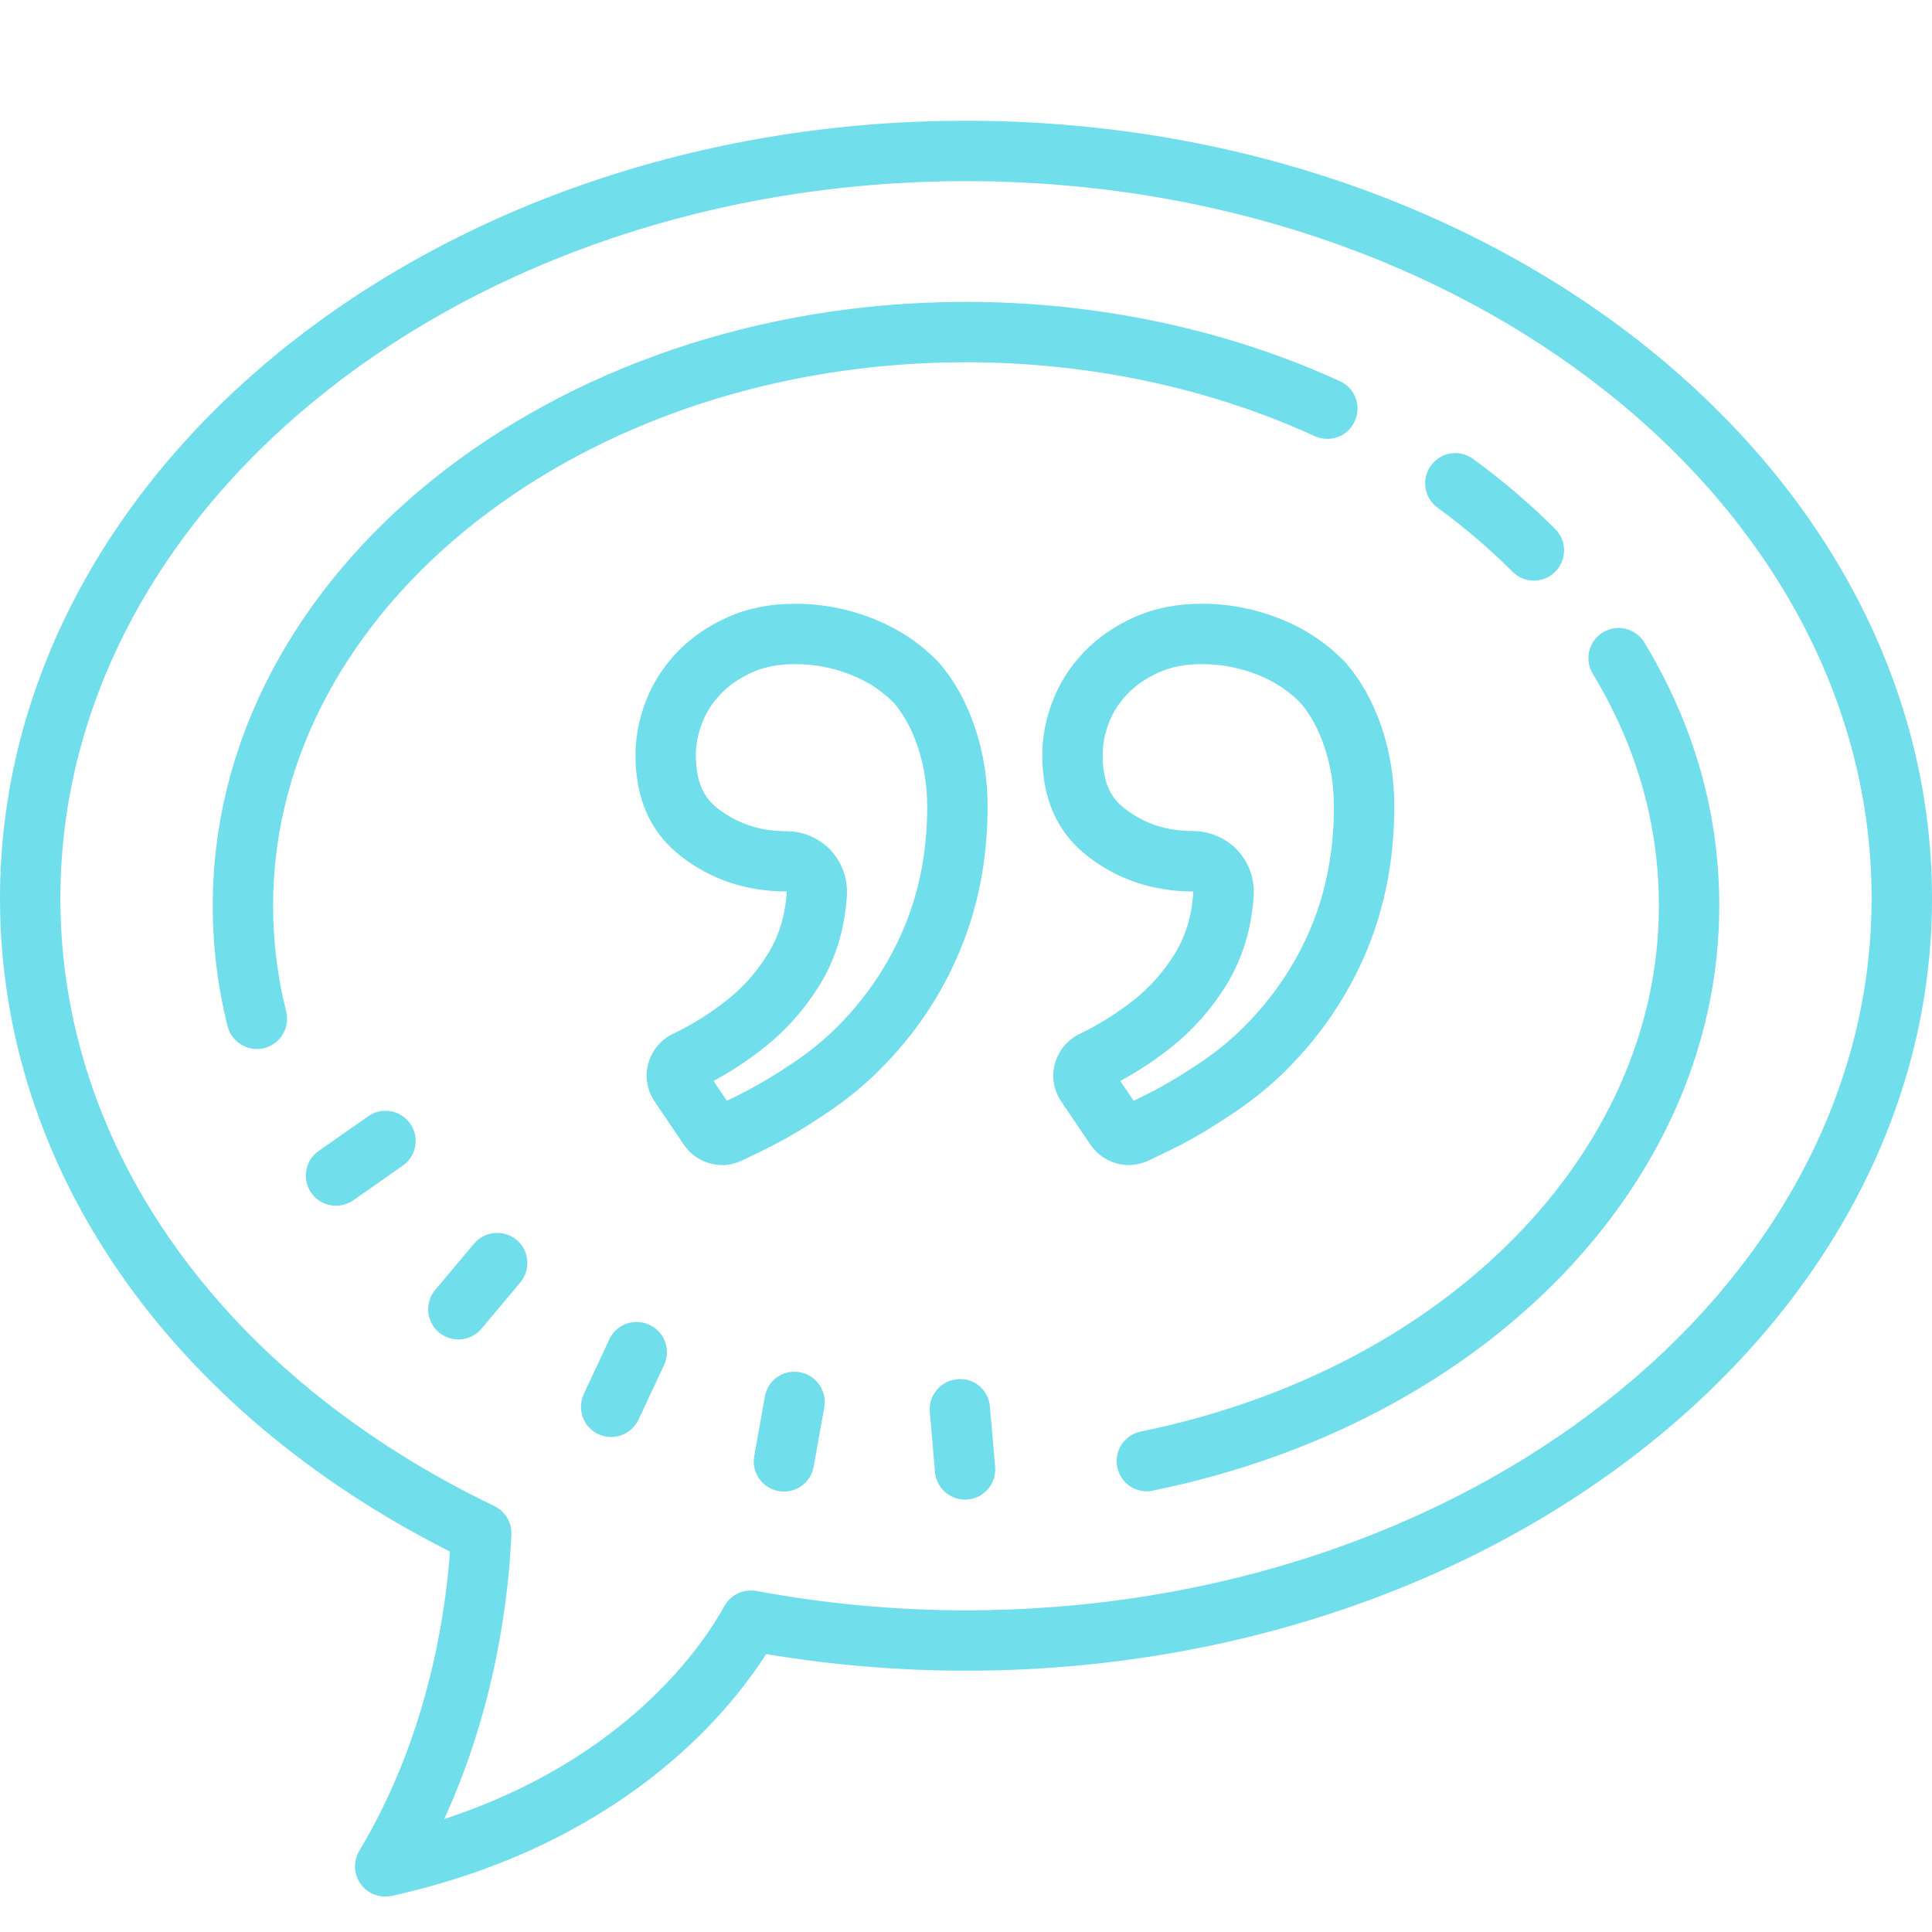 <?xml version="1.0" encoding="UTF-8"?>
<svg xmlns="http://www.w3.org/2000/svg" xmlns:xlink="http://www.w3.org/1999/xlink" viewBox="0 0 64 64" version="1.1" fill="#71deec"><g id="surface1" fill="#71deec"><path style=" " d="M 32 4 C 14.355 4 0 15.559 0 29.762 C 0 38.633 5.559 46.68 14.906 51.398 C 14.734 53.746 14.094 57.656 11.902 61.312 C 11.695 61.656 11.715 62.086 11.949 62.41 C 12.137 62.676 12.441 62.828 12.762 62.828 C 12.832 62.828 12.906 62.82 12.977 62.805 C 20.547 61.121 24.098 56.805 25.379 54.793 C 27.57 55.16 29.793 55.344 32 55.344 C 49.645 55.344 64 43.867 64 29.762 C 64 15.555 49.645 4 32 4 Z M 32 6 C 48.543 6 62 16.66 62 29.762 C 62 42.766 48.543 53.344 32 53.344 C 29.684 53.344 27.348 53.129 25.059 52.703 C 24.633 52.629 24.203 52.824 23.996 53.203 C 23.324 54.43 20.801 58.262 14.715 60.258 C 16.426 56.527 16.852 52.871 16.941 50.84 C 16.961 50.441 16.738 50.066 16.379 49.891 C 7.375 45.562 2 38.035 2 29.762 C 2 16.66 15.457 6 32 6 Z M 32 10 C 18.238 10 7.047 18.973 7.047 30 C 7.047 31.348 7.211 32.691 7.539 33.996 C 7.656 34.449 8.062 34.75 8.508 34.75 C 8.59 34.75 8.676 34.742 8.758 34.719 C 9.289 34.586 9.613 34.039 9.48 33.504 C 9.191 32.359 9.047 31.184 9.047 30 C 9.047 20.074 19.344 12 32 12 C 36.066 12 40.062 12.848 43.555 14.449 C 44.059 14.676 44.652 14.457 44.879 13.953 C 45.109 13.453 44.891 12.859 44.391 12.629 C 40.637 10.91 36.352 10 32 10 Z M 48.055 15.02 C 47.801 15.062 47.562 15.199 47.402 15.422 C 47.078 15.867 47.172 16.492 47.621 16.816 C 48.512 17.469 49.348 18.184 50.105 18.938 C 50.297 19.137 50.555 19.234 50.812 19.234 C 51.066 19.234 51.324 19.137 51.516 18.941 C 51.91 18.551 51.91 17.918 51.52 17.527 C 50.695 16.699 49.777 15.914 48.797 15.203 C 48.574 15.039 48.309 14.98 48.055 15.02 Z M 26.336 20 C 25.512 20 24.766 20.148 24.105 20.445 C 23.441 20.742 22.883 21.133 22.426 21.609 C 21.969 22.09 21.625 22.629 21.395 23.223 C 21.168 23.82 21.051 24.414 21.051 25.008 C 21.051 26.473 21.555 27.59 22.562 28.367 C 23.566 29.145 24.734 29.531 26.062 29.531 C 26.016 30.312 25.809 30.996 25.441 31.594 C 25.078 32.188 24.621 32.703 24.074 33.137 C 23.523 33.57 22.941 33.934 22.324 34.234 C 22.316 34.234 22.309 34.238 22.301 34.242 C 21.453 34.652 21.156 35.707 21.684 36.488 L 22.656 37.922 C 22.949 38.352 23.43 38.594 23.922 38.594 C 24.141 38.594 24.363 38.543 24.574 38.445 C 24.977 38.254 25.383 38.059 25.613 37.938 C 26.188 37.641 26.793 37.273 27.434 36.84 C 28.074 36.406 28.645 35.938 29.145 35.434 C 30.289 34.293 31.172 32.988 31.785 31.523 C 32.402 30.059 32.715 28.461 32.715 26.719 C 32.715 25.809 32.578 24.938 32.301 24.113 C 32.027 23.293 31.641 22.582 31.137 21.988 C 30.543 21.348 29.82 20.859 28.977 20.516 C 28.129 20.172 27.25 20 26.336 20 Z M 39.809 20 C 38.984 20 38.238 20.148 37.578 20.445 C 36.914 20.742 36.355 21.133 35.898 21.609 C 35.441 22.09 35.098 22.629 34.871 23.223 C 34.641 23.82 34.527 24.414 34.527 25.008 C 34.527 26.473 35.027 27.59 36.035 28.367 C 37.039 29.145 38.207 29.531 39.531 29.531 C 39.488 30.312 39.281 30.996 38.918 31.594 C 38.551 32.188 38.094 32.703 37.547 33.137 C 36.996 33.57 36.414 33.934 35.797 34.234 C 35.789 34.234 35.781 34.238 35.777 34.242 C 34.926 34.652 34.625 35.707 35.156 36.488 L 36.125 37.922 C 36.422 38.352 36.898 38.594 37.391 38.594 C 37.613 38.594 37.836 38.543 38.047 38.445 C 38.449 38.254 38.855 38.059 39.09 37.938 C 39.66 37.641 40.266 37.273 40.906 36.84 C 41.547 36.406 42.117 35.938 42.621 35.434 C 43.762 34.293 44.645 32.988 45.262 31.523 C 45.875 30.059 46.188 28.461 46.188 26.723 C 46.188 25.809 46.051 24.938 45.777 24.113 C 45.5 23.293 45.113 22.586 44.609 21.988 C 44.016 21.352 43.293 20.859 42.449 20.516 C 41.602 20.172 40.723 20 39.809 20 Z M 53.473 20.812 C 53.348 20.832 53.219 20.875 53.102 20.945 C 52.629 21.23 52.477 21.844 52.762 22.316 C 54.219 24.73 54.953 27.312 54.953 30 C 54.953 38.195 47.895 45.359 37.789 47.422 C 37.25 47.531 36.898 48.062 37.012 48.602 C 37.105 49.074 37.523 49.402 37.988 49.402 C 38.055 49.402 38.121 49.395 38.188 49.379 C 49.238 47.125 56.953 39.156 56.953 30 C 56.953 26.945 56.121 24.012 54.473 21.285 C 54.258 20.93 53.859 20.758 53.473 20.812 Z M 26.336 22 C 26.996 22 27.613 22.121 28.223 22.367 C 28.785 22.594 29.246 22.906 29.641 23.316 C 29.961 23.707 30.219 24.188 30.406 24.75 C 30.609 25.363 30.715 26.027 30.715 26.723 C 30.715 28.184 30.453 29.535 29.941 30.746 C 29.43 31.961 28.688 33.062 27.73 34.02 C 27.32 34.43 26.844 34.82 26.312 35.184 C 25.734 35.574 25.188 35.902 24.691 36.16 C 24.547 36.238 24.324 36.348 24.078 36.465 L 23.637 35.809 C 24.223 35.492 24.785 35.121 25.312 34.703 C 26.039 34.129 26.656 33.434 27.145 32.641 C 27.684 31.77 27.988 30.762 28.055 29.656 C 28.086 29.105 27.891 28.566 27.516 28.164 C 27.137 27.762 26.609 27.535 26.059 27.535 C 25.18 27.535 24.434 27.289 23.781 26.785 C 23.441 26.523 23.051 26.082 23.051 25.008 C 23.051 24.656 23.121 24.309 23.262 23.941 C 23.398 23.594 23.594 23.281 23.875 22.988 C 24.148 22.699 24.492 22.465 24.922 22.27 C 25.324 22.09 25.801 22 26.336 22 Z M 39.809 22 C 40.469 22 41.086 22.121 41.699 22.367 C 42.258 22.594 42.719 22.906 43.109 23.316 C 43.434 23.707 43.691 24.188 43.875 24.75 C 44.082 25.363 44.188 26.027 44.188 26.723 C 44.188 28.184 43.926 29.535 43.418 30.75 C 42.902 31.965 42.16 33.066 41.203 34.02 C 40.793 34.434 40.316 34.824 39.781 35.188 C 39.207 35.574 38.66 35.906 38.16 36.164 C 38.016 36.238 37.797 36.348 37.555 36.465 L 37.109 35.809 C 37.695 35.492 38.254 35.121 38.785 34.703 C 39.512 34.129 40.129 33.43 40.617 32.641 C 41.156 31.766 41.465 30.762 41.531 29.652 C 41.562 29.102 41.367 28.562 40.988 28.16 C 40.609 27.762 40.082 27.531 39.531 27.531 C 38.652 27.531 37.906 27.289 37.254 26.781 C 36.914 26.52 36.527 26.082 36.527 25.008 C 36.527 24.656 36.594 24.309 36.734 23.941 C 36.871 23.59 37.07 23.277 37.348 22.988 C 37.625 22.699 37.969 22.465 38.395 22.27 C 38.797 22.09 39.273 22 39.809 22 Z M 12.945 36.812 C 12.695 36.77 12.422 36.816 12.199 36.977 L 10.559 38.125 C 10.105 38.438 9.996 39.062 10.312 39.516 C 10.504 39.793 10.816 39.941 11.129 39.941 C 11.328 39.941 11.527 39.883 11.703 39.762 L 13.344 38.613 C 13.793 38.301 13.906 37.676 13.59 37.223 C 13.434 37 13.195 36.855 12.945 36.812 Z M 16.387 40.844 C 16.129 40.867 15.883 40.984 15.703 41.199 L 14.418 42.727 C 14.062 43.148 14.117 43.781 14.539 44.137 C 14.727 44.293 14.957 44.371 15.184 44.371 C 15.469 44.371 15.75 44.25 15.949 44.016 L 17.234 42.484 C 17.59 42.062 17.539 41.43 17.113 41.074 C 16.902 40.898 16.641 40.824 16.387 40.844 Z M 21.129 43.793 C 20.738 43.777 20.359 43.992 20.188 44.363 L 19.34 46.176 C 19.105 46.68 19.32 47.273 19.82 47.508 C 19.957 47.57 20.102 47.602 20.246 47.602 C 20.621 47.602 20.98 47.387 21.152 47.027 L 22 45.215 C 22.23 44.715 22.016 44.117 21.516 43.887 C 21.391 43.828 21.258 43.797 21.129 43.793 Z M 26.496 45.457 C 25.941 45.355 25.434 45.723 25.336 46.266 L 24.984 48.238 C 24.887 48.781 25.25 49.301 25.797 49.395 C 25.855 49.406 25.914 49.41 25.969 49.41 C 26.445 49.41 26.867 49.07 26.953 48.59 L 27.305 46.617 C 27.402 46.07 27.039 45.555 26.496 45.457 Z M 31.707 45.688 C 31.16 45.738 30.754 46.223 30.801 46.773 L 30.973 48.766 C 31.02 49.285 31.453 49.676 31.969 49.676 C 31.996 49.676 32.027 49.676 32.059 49.672 C 32.605 49.625 33.012 49.145 32.965 48.594 L 32.793 46.598 C 32.746 46.051 32.281 45.633 31.707 45.688 Z " fill="#71deec"/></g></svg>
